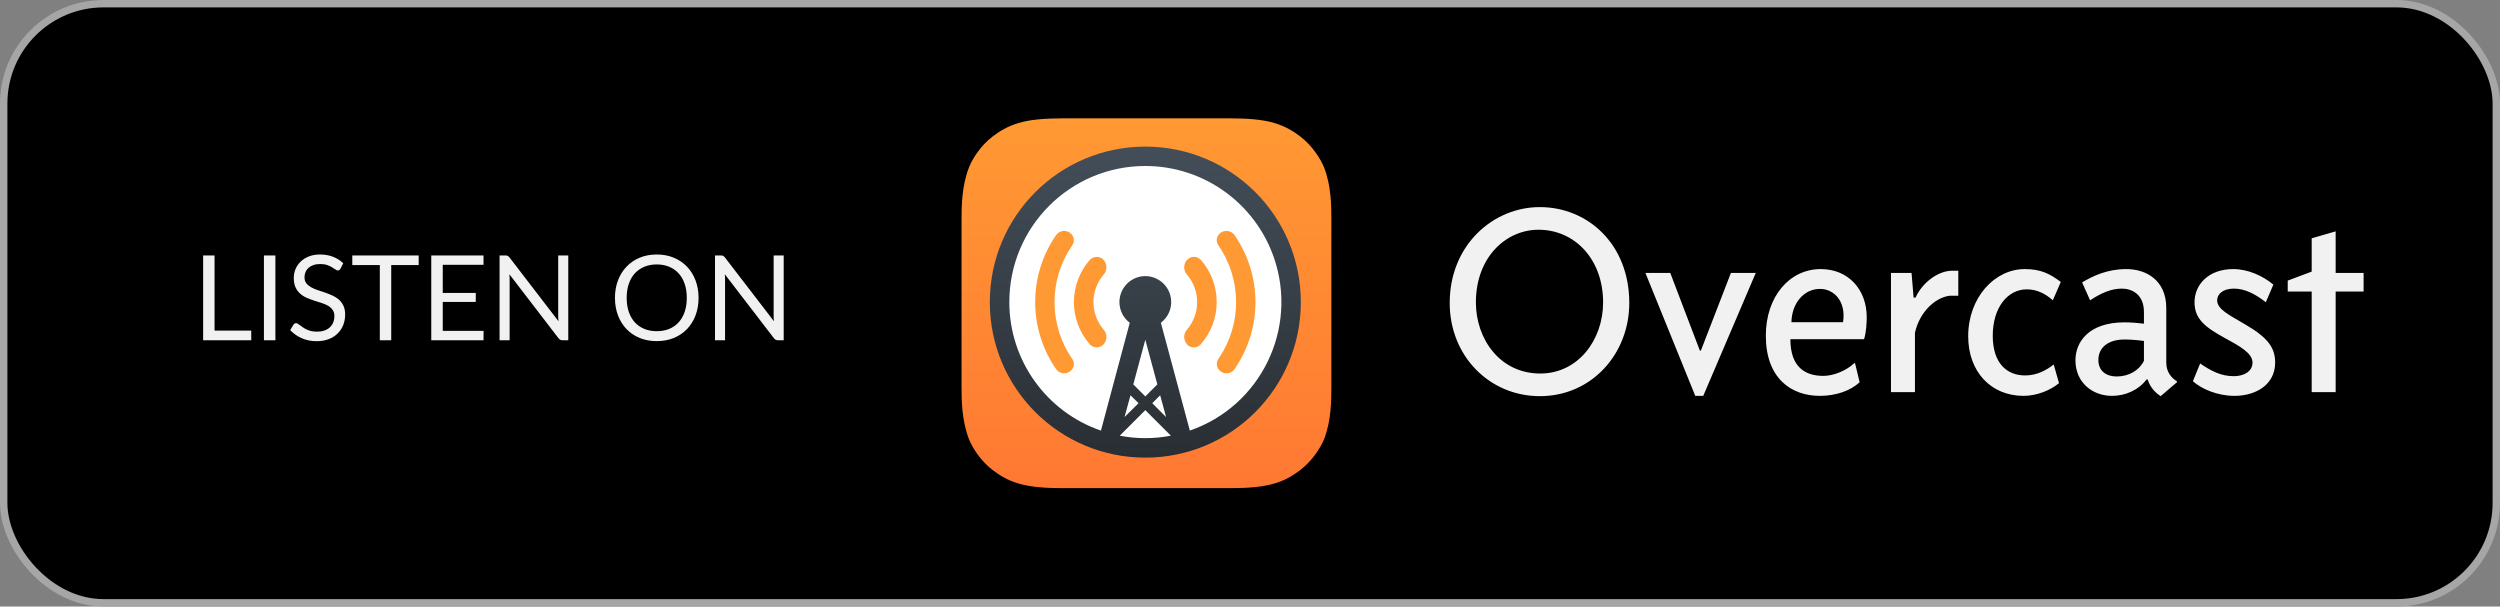 <svg width="169" height="41" viewBox="0 0 169 41" fill="none" xmlns="http://www.w3.org/2000/svg">
<rect x="0" y="0" width="169" height="41" fill="#808080" stroke="none"/>
<rect x="0.25" y="0.25" width="168.5" height="40.5" rx="6.75" fill="black" stroke="#A6A6A6" stroke-width="0.5"/>
<path d="M16.984 22.348V23H13.732V17.268H14.504V22.348H16.984ZM18.617 23H17.841V17.268H18.617V23ZM23.016 18.164C22.992 18.204 22.965 18.235 22.936 18.256C22.909 18.275 22.876 18.284 22.836 18.284C22.79 18.284 22.737 18.261 22.676 18.216C22.614 18.171 22.537 18.121 22.444 18.068C22.353 18.012 22.242 17.961 22.112 17.916C21.984 17.871 21.828 17.848 21.644 17.848C21.47 17.848 21.317 17.872 21.184 17.92C21.053 17.965 20.942 18.028 20.852 18.108C20.764 18.188 20.697 18.283 20.652 18.392C20.606 18.499 20.584 18.615 20.584 18.74C20.584 18.9 20.622 19.033 20.7 19.14C20.78 19.244 20.884 19.333 21.012 19.408C21.142 19.483 21.289 19.548 21.452 19.604C21.617 19.657 21.785 19.713 21.956 19.772C22.129 19.831 22.297 19.897 22.46 19.972C22.625 20.044 22.772 20.136 22.9 20.248C23.03 20.36 23.134 20.497 23.212 20.66C23.292 20.823 23.332 21.023 23.332 21.26C23.332 21.511 23.289 21.747 23.204 21.968C23.118 22.187 22.993 22.377 22.828 22.54C22.665 22.703 22.464 22.831 22.224 22.924C21.986 23.017 21.716 23.064 21.412 23.064C21.038 23.064 20.7 22.997 20.396 22.864C20.092 22.728 19.832 22.545 19.616 22.316L19.84 21.948C19.861 21.919 19.886 21.895 19.916 21.876C19.948 21.855 19.982 21.844 20.02 21.844C20.054 21.844 20.093 21.859 20.136 21.888C20.181 21.915 20.232 21.949 20.288 21.992C20.344 22.035 20.408 22.081 20.48 22.132C20.552 22.183 20.633 22.229 20.724 22.272C20.817 22.315 20.922 22.351 21.04 22.38C21.157 22.407 21.289 22.42 21.436 22.42C21.62 22.42 21.784 22.395 21.928 22.344C22.072 22.293 22.193 22.223 22.292 22.132C22.393 22.039 22.47 21.928 22.524 21.8C22.577 21.672 22.604 21.529 22.604 21.372C22.604 21.199 22.564 21.057 22.484 20.948C22.406 20.836 22.304 20.743 22.176 20.668C22.048 20.593 21.901 20.531 21.736 20.48C21.57 20.427 21.402 20.373 21.232 20.32C21.061 20.264 20.893 20.2 20.728 20.128C20.562 20.056 20.416 19.963 20.288 19.848C20.16 19.733 20.056 19.591 19.976 19.42C19.898 19.247 19.86 19.033 19.86 18.78C19.86 18.577 19.898 18.381 19.976 18.192C20.056 18.003 20.17 17.835 20.32 17.688C20.472 17.541 20.657 17.424 20.876 17.336C21.097 17.248 21.35 17.204 21.636 17.204C21.956 17.204 22.246 17.255 22.508 17.356C22.772 17.457 23.004 17.604 23.204 17.796L23.016 18.164ZM28.303 17.92H26.447V23H25.675V17.92H23.815V17.268H28.303V17.92ZM32.69 22.368L32.686 23H29.154V17.268H32.686V17.9H29.93V19.804H32.162V20.412H29.93V22.368H32.69ZM38.415 17.268V23H38.027C37.966 23 37.914 22.989 37.871 22.968C37.831 22.947 37.791 22.911 37.751 22.86L34.435 18.54C34.44 18.607 34.444 18.672 34.447 18.736C34.45 18.8 34.451 18.86 34.451 18.916V23H33.771V17.268H34.171C34.206 17.268 34.235 17.271 34.259 17.276C34.283 17.279 34.304 17.285 34.323 17.296C34.342 17.304 34.36 17.317 34.379 17.336C34.398 17.352 34.418 17.373 34.439 17.4L37.755 21.716C37.75 21.647 37.744 21.58 37.739 21.516C37.736 21.449 37.735 21.387 37.735 21.328V17.268H38.415ZM47.223 20.136C47.223 20.565 47.155 20.96 47.019 21.32C46.883 21.677 46.691 21.985 46.443 22.244C46.195 22.503 45.897 22.704 45.547 22.848C45.201 22.989 44.817 23.06 44.395 23.06C43.974 23.06 43.59 22.989 43.243 22.848C42.897 22.704 42.599 22.503 42.351 22.244C42.103 21.985 41.911 21.677 41.775 21.32C41.639 20.96 41.571 20.565 41.571 20.136C41.571 19.707 41.639 19.313 41.775 18.956C41.911 18.596 42.103 18.287 42.351 18.028C42.599 17.767 42.897 17.564 43.243 17.42C43.59 17.276 43.974 17.204 44.395 17.204C44.817 17.204 45.201 17.276 45.547 17.42C45.897 17.564 46.195 17.767 46.443 18.028C46.691 18.287 46.883 18.596 47.019 18.956C47.155 19.313 47.223 19.707 47.223 20.136ZM46.427 20.136C46.427 19.784 46.379 19.468 46.283 19.188C46.187 18.908 46.051 18.672 45.875 18.48C45.699 18.285 45.486 18.136 45.235 18.032C44.985 17.928 44.705 17.876 44.395 17.876C44.089 17.876 43.81 17.928 43.559 18.032C43.309 18.136 43.094 18.285 42.915 18.48C42.739 18.672 42.603 18.908 42.507 19.188C42.411 19.468 42.363 19.784 42.363 20.136C42.363 20.488 42.411 20.804 42.507 21.084C42.603 21.361 42.739 21.597 42.915 21.792C43.094 21.984 43.309 22.132 43.559 22.236C43.81 22.337 44.089 22.388 44.395 22.388C44.705 22.388 44.985 22.337 45.235 22.236C45.486 22.132 45.699 21.984 45.875 21.792C46.051 21.597 46.187 21.361 46.283 21.084C46.379 20.804 46.427 20.488 46.427 20.136ZM52.978 17.268V23H52.59C52.528 23 52.476 22.989 52.434 22.968C52.394 22.947 52.354 22.911 52.314 22.86L48.998 18.54C49.003 18.607 49.007 18.672 49.01 18.736C49.012 18.8 49.014 18.86 49.014 18.916V23H48.334V17.268H48.734C48.768 17.268 48.798 17.271 48.822 17.276C48.846 17.279 48.867 17.285 48.886 17.296C48.904 17.304 48.923 17.317 48.942 17.336C48.96 17.352 48.98 17.373 49.002 17.4L52.318 21.716C52.312 21.647 52.307 21.58 52.302 21.516C52.299 21.449 52.298 21.387 52.298 21.328V17.268H52.978Z" fill="#F1F1F1"/>
<path fill-rule="evenodd" clip-rule="evenodd" d="M89.513 29.674C89.264 30.286 88.7 31.156 87.907 31.767C87.448 32.121 86.904 32.465 86.149 32.685C85.346 32.923 84.362 33 83.129 33H71.871C70.648 33 69.654 32.923 68.851 32.685C68.096 32.465 67.552 32.121 67.093 31.767C66.3 31.156 65.736 30.286 65.497 29.674C65.01 28.422 65 27.018 65 26.129V14.871C65 13.982 65.01 12.578 65.497 11.335C65.736 10.714 66.3 9.844 67.093 9.233C67.552 8.879 68.096 8.545 68.851 8.315C69.654 8.076 70.648 8 71.871 8H83.129C84.362 8 85.346 8.076 86.149 8.315C86.904 8.545 87.448 8.879 87.907 9.233C88.7 9.844 89.264 10.714 89.513 11.335C90 12.578 90 13.982 90 14.871V26.129C90 27.018 90 28.422 89.513 29.674Z" fill="url(#paint0_linear)"/>
<path d="M77.424 29.98C82.702 29.98 86.98 25.701 86.98 20.424C86.98 15.146 82.702 10.867 77.424 10.867C72.146 10.867 67.867 15.146 67.867 20.424C67.867 25.701 72.146 29.98 77.424 29.98Z" fill="white"/>
<path fill-rule="evenodd" clip-rule="evenodd" d="M77.423 30.936C71.613 30.936 66.911 26.234 66.911 20.424C66.911 14.613 71.613 9.911 77.423 9.911C83.234 9.911 87.936 14.613 87.936 20.424C87.936 26.234 83.234 30.936 77.423 30.936ZM77.423 26.798L78.236 25.985L77.423 22.966L76.611 25.985L77.423 26.798ZM76.42 26.721L76.019 28.193L76.965 27.256L76.42 26.721ZM78.427 26.721L77.892 27.256L78.828 28.193L78.427 26.721ZM79.153 29.454L77.423 27.725L75.694 29.454H75.703C76.84 29.674 78.006 29.674 79.134 29.454H79.153ZM77.423 11.23V11.221C72.339 11.221 68.23 15.339 68.23 20.424C68.23 24.342 70.715 27.83 74.423 29.11L76.372 21.819C75.598 21.236 75.445 20.137 76.028 19.363C76.611 18.589 77.701 18.436 78.475 19.019C79.249 19.602 79.402 20.701 78.819 21.475C78.723 21.599 78.608 21.714 78.475 21.819L80.434 29.11H80.424C85.222 27.457 87.773 22.23 86.12 17.423C84.839 13.715 81.351 11.221 77.423 11.221V11.23Z" fill="url(#paint1_linear)"/>
<path fill-rule="evenodd" clip-rule="evenodd" d="M83.434 24.982L83.425 24.992C83.205 25.269 82.803 25.317 82.507 25.106H82.517C82.24 24.915 82.173 24.533 82.364 24.256L82.383 24.237L82.412 24.189C83.969 21.876 83.941 18.847 82.345 16.553L82.383 16.611C82.173 16.343 82.221 15.961 82.488 15.76C82.498 15.751 82.507 15.741 82.517 15.741V15.731C82.813 15.531 83.214 15.588 83.434 15.865C85.346 18.598 85.346 22.249 83.434 24.982ZM80.233 23.262L80.223 23.252C79.984 22.966 79.994 22.536 80.261 22.259C81.15 21.198 81.15 19.649 80.261 18.589C79.994 18.312 79.984 17.882 80.223 17.585H80.233C80.453 17.318 80.844 17.289 81.112 17.509C81.131 17.518 81.15 17.538 81.16 17.557L81.188 17.576C82.622 19.229 82.603 21.695 81.131 23.319L81.16 23.291C80.921 23.539 80.519 23.549 80.271 23.31C80.261 23.291 80.242 23.271 80.233 23.262ZM74.614 23.262C74.394 23.52 74.002 23.558 73.734 23.338C73.715 23.319 73.696 23.31 73.686 23.291L73.658 23.262C72.224 21.618 72.243 19.153 73.715 17.518L73.686 17.557C73.925 17.308 74.327 17.299 74.575 17.538C74.585 17.557 74.604 17.566 74.614 17.585H74.623C74.862 17.882 74.852 18.312 74.585 18.589C73.696 19.649 73.696 21.198 74.585 22.259C74.852 22.536 74.862 22.966 74.623 23.252L74.614 23.262ZM72.329 25.116C72.033 25.317 71.632 25.259 71.412 24.982C69.501 22.249 69.501 18.598 71.412 15.865L71.422 15.856C71.641 15.578 72.043 15.531 72.339 15.741H72.329C72.607 15.932 72.674 16.314 72.482 16.591C72.473 16.601 72.473 16.601 72.463 16.611L72.435 16.658C70.877 18.971 70.906 22 72.501 24.294L72.463 24.237C72.674 24.504 72.626 24.887 72.358 25.087C72.349 25.097 72.339 25.106 72.329 25.106V25.116Z" fill="#FF9933"/>
<path d="M110.14 20.48C110.14 16.5 107.33 14 104.09 14C100.94 14 98 16.56 98 20.48C98 24.08 100.7 26.78 104.09 26.78C107.62 26.78 110.14 23.9 110.14 20.48ZM108.37 20.44C108.37 22.98 106.68 25.25 104.12 25.25C101.39 25.25 99.77 22.91 99.77 20.44C99.77 17.37 101.82 15.53 104 15.53C106.48 15.53 108.37 17.55 108.37 20.44ZM112.91 18.45H111.23L114.6 26.76H115.14L118.69 18.45H117.01L114.98 23.7H114.91L112.91 18.45ZM126.01 22.93C126.17 22.42 126.19 21.79 126.19 21.43C126.19 19.63 125 18.19 123.08 18.19C120.97 18.19 119.37 20.05 119.37 22.69C119.37 25.57 121.08 26.76 123.02 26.76C124.14 26.76 125.11 26.4 125.71 25.84L125.4 24.55H125.35C124.82 25.05 123.96 25.41 123.26 25.41C122.03 25.41 121.03 24.82 121.03 22.93H126.01ZM121.1 21.78C121.13 20.5 121.93 19.53 123.04 19.53C123.96 19.53 124.81 20.35 124.59 21.78H121.1ZM131.95 18.3C130.96 18.32 129.92 19.15 129.49 20.12H129.36L129.22 18.45H127.83V26.51H129.45V22.5C129.74 21.16 130.76 20.12 131.81 19.99H132.38V18.3H131.95ZM139.31 19.06C138.59 18.52 137.98 18.19 136.87 18.19C134.85 18.19 133.05 20.1 133.05 22.73C133.05 25.12 134.58 26.76 136.79 26.76C137.71 26.76 138.63 26.37 139.19 25.9L138.83 24.64C138.34 25.02 137.71 25.38 136.9 25.38C135.68 25.38 134.71 24.58 134.71 22.69C134.71 20.8 135.71 19.56 137.01 19.56C137.69 19.56 138.27 19.85 138.77 20.3L139.31 19.06ZM147.16 25.77C146.8 25.57 146.44 25.14 146.44 24.53V20.82C146.44 18.95 145.09 18.19 143.74 18.19C142.46 18.19 141.51 18.64 140.75 19.09L141.29 20.3C142.05 19.8 142.73 19.51 143.44 19.51C144.12 19.51 144.93 19.9 144.93 21.09V21.88C144.53 21.83 143.99 21.79 143.63 21.79C141.15 21.79 140.3 23.16 140.3 24.35C140.3 25.88 141.47 26.76 142.77 26.76C143.67 26.76 144.55 26.38 145.11 25.65H145.18C145.36 26.2 145.7 26.55 146.06 26.78L147.16 25.84V25.77ZM144.93 24.39C144.62 25.03 143.92 25.45 143.09 25.45C142.39 25.45 141.85 25.09 141.85 24.33C141.85 23.52 142.48 22.95 143.62 22.95C144.07 22.95 144.59 23 144.93 23.05V24.39ZM153.68 19.24C152.98 18.66 151.99 18.19 150.96 18.19C149.3 18.19 148.35 19.24 148.35 20.43C148.35 21.54 149.03 22.1 150.38 22.84C151.37 23.38 152.27 23.86 152.27 24.51C152.27 25.09 151.72 25.43 151 25.43C150.11 25.43 149.43 25.05 148.73 24.57L148.24 25.77C148.84 26.31 149.92 26.76 151.05 26.76C152.49 26.76 153.8 26.01 153.8 24.51C153.8 23.5 153.3 22.82 151.79 21.94C150.69 21.29 149.88 20.91 149.88 20.3C149.88 19.89 150.26 19.51 151.01 19.51C151.72 19.51 152.4 19.83 153.17 20.43L153.68 19.24ZM156.27 16.11V18.36L154.65 18.97V19.71H156.27V26.51H157.89V19.71H159.78V18.45H157.89V15.64L156.27 16.11Z" fill="#F1F1F1"/>
<defs>
<linearGradient id="paint0_linear" x1="77.5" y1="8" x2="77.5" y2="33" gradientUnits="userSpaceOnUse">
<stop stop-color="#FF9933"/>
<stop offset="1" stop-color="#FF7833"/>
</linearGradient>
<linearGradient id="paint1_linear" x1="77.423" y1="30.936" x2="77.423" y2="9.911" gradientUnits="userSpaceOnUse">
<stop stop-color="#292E33"/>
<stop offset="1" stop-color="#434E59"/>
</linearGradient>
</defs>
</svg>
